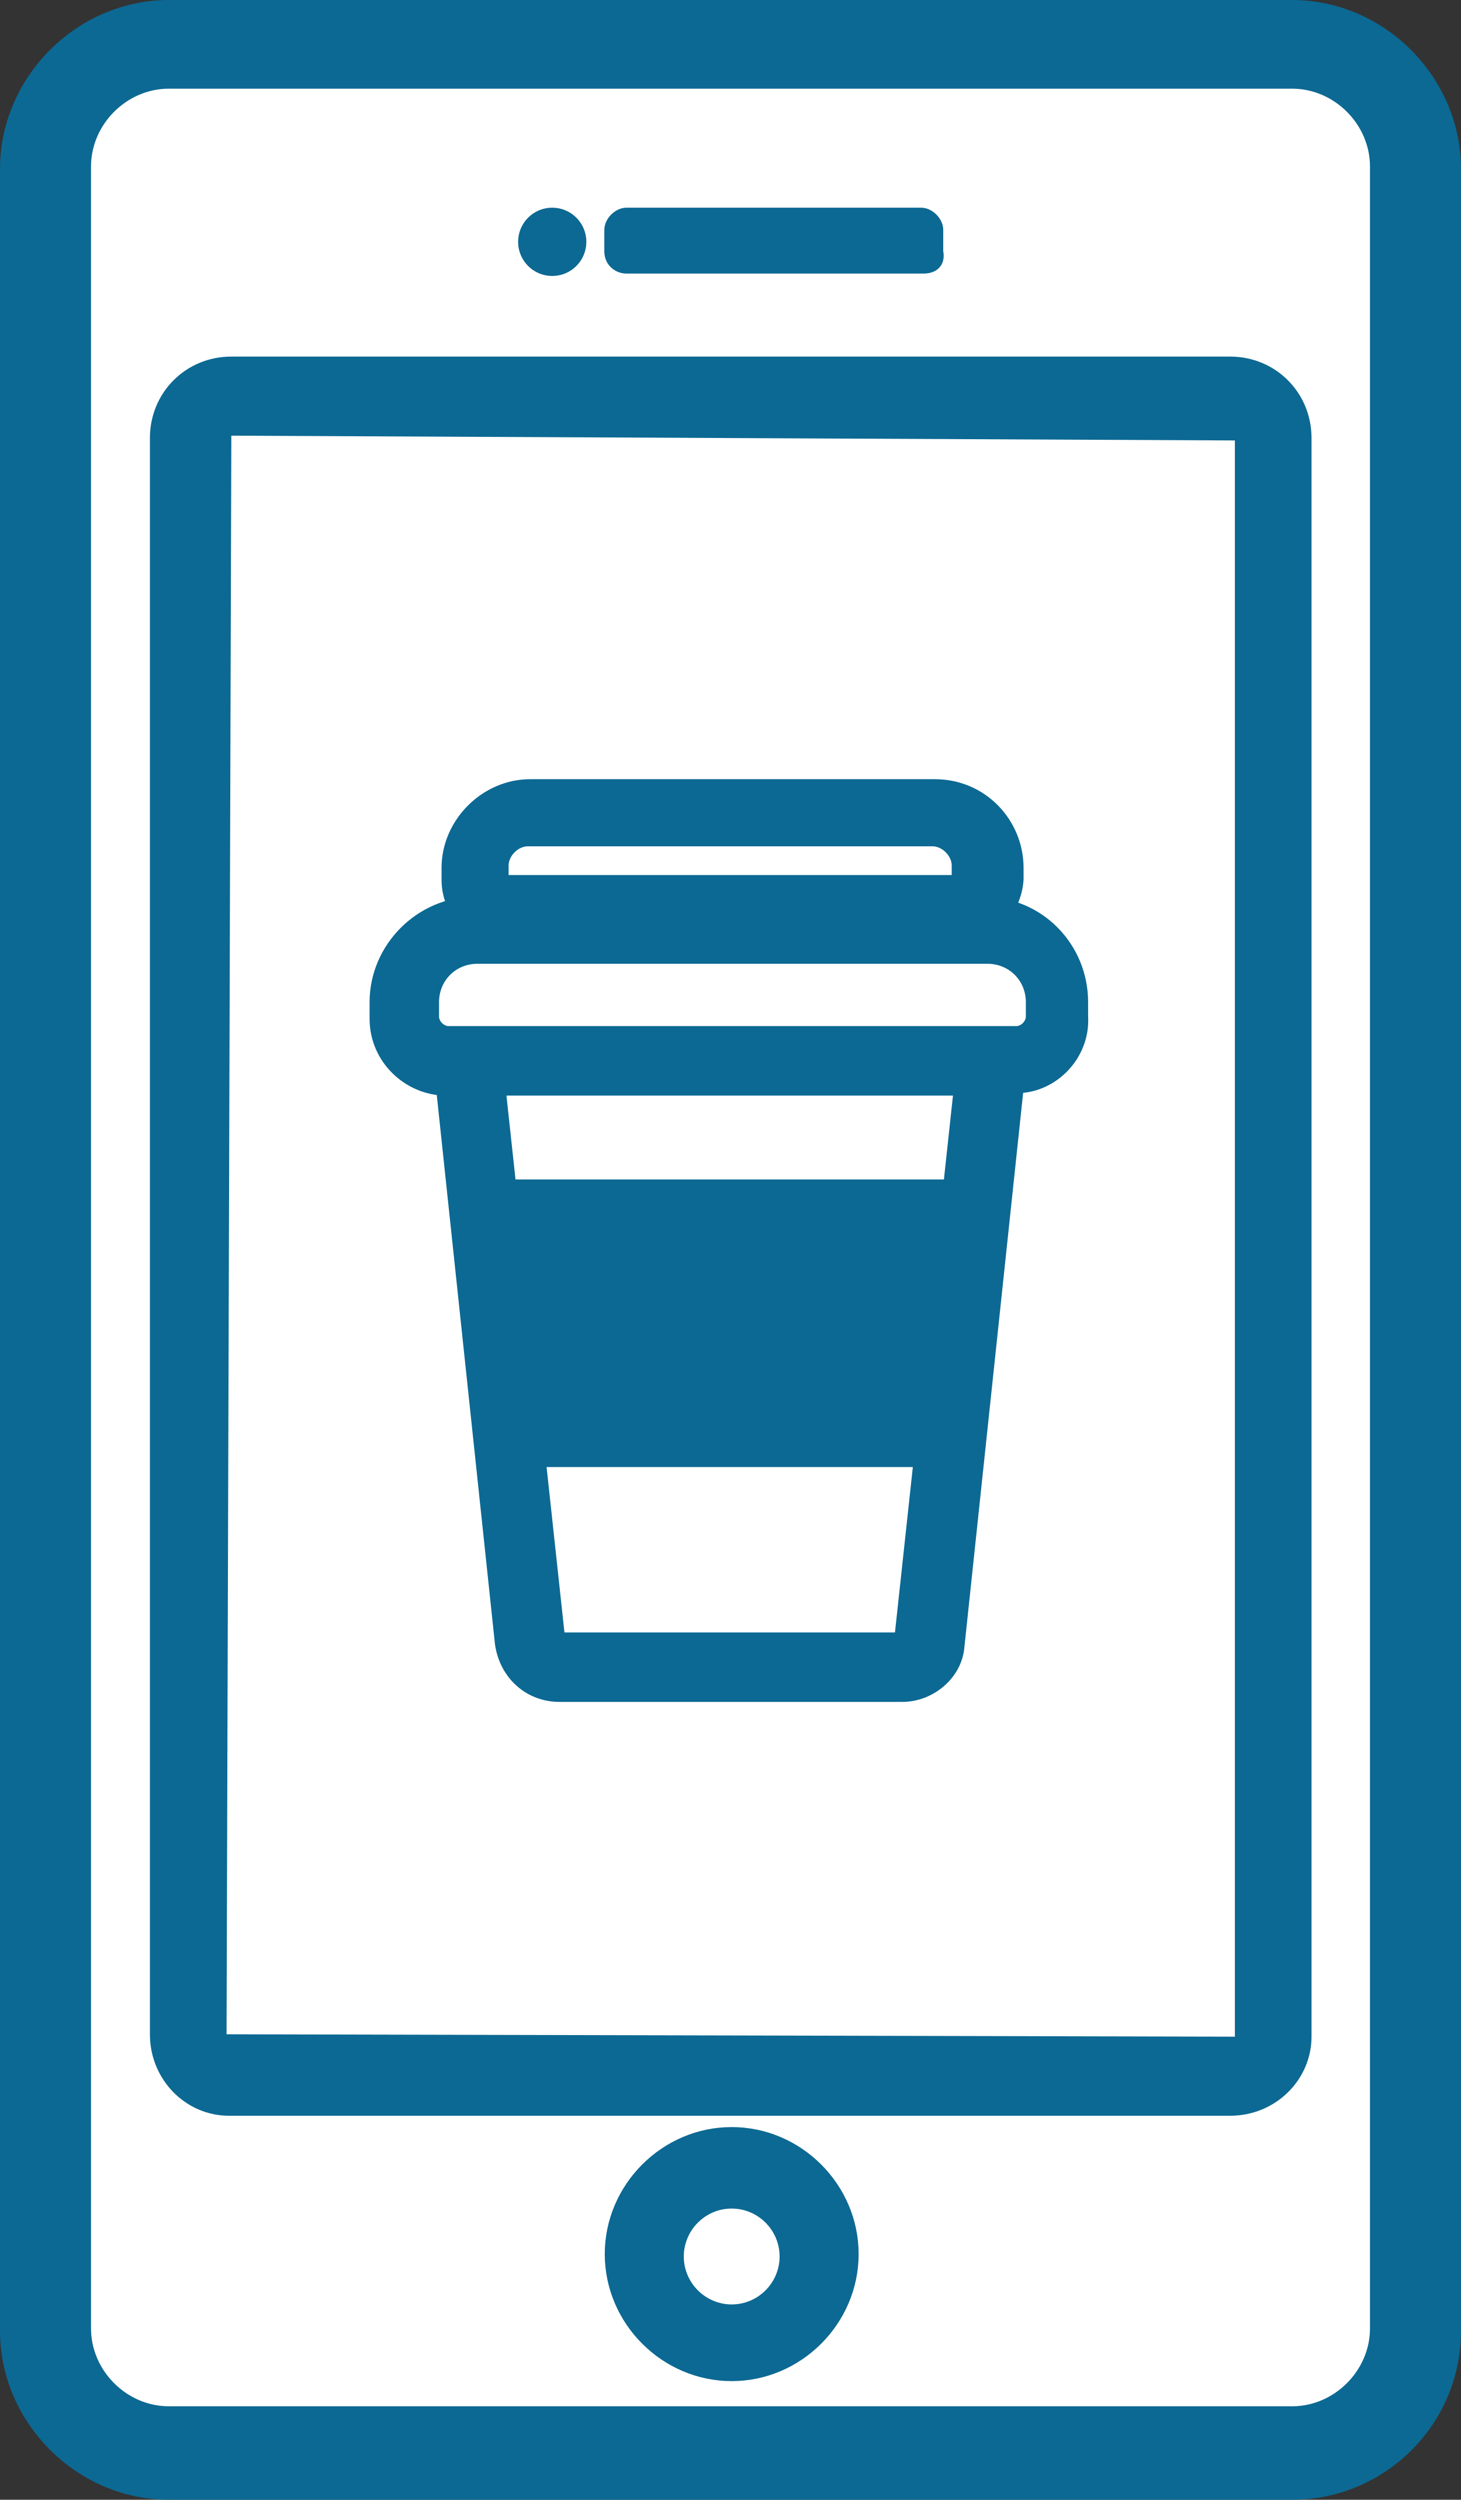 <?xml version="1.0" encoding="utf-8"?>
<!-- Generator: Adobe Illustrator 23.0.3, SVG Export Plug-In . SVG Version: 6.00 Build 0)  -->
<svg version="1.1" id="レイヤー_1" xmlns="http://www.w3.org/2000/svg" xmlns:xlink="http://www.w3.org/1999/xlink" x="0px"
	 y="0px" viewBox="0 0 61 104.3" style="enable-background:new 0 0 61 104.3;" xml:space="preserve">
<rect x="0" y="0" width="61" height="104.3" fill="#333333" stroke="none"/>
<style type="text/css">
	.st0{fill:#FFFFFF;}
	.st1{fill:#0C6993;stroke:#0C6993;stroke-width:0.5;stroke-miterlimit:10;}
	.st2{fill:#0C6993;}
	.st3{fill:#0C6993;stroke:#0C6993;stroke-width:0.25;stroke-miterlimit:10;}
</style>
<g transform="translate(0.05 -0.05)">
	<g transform="translate(0.2 0.3)">
		<path class="st0" d="M53.6,102.2H7c-2.9,0-5.2-2.3-5.2-5.2c0,0,0,0,0,0L1.7,6.9C1.7,4,4,1.7,6.9,1.7c0,0,0,0,0,0h46.7
			c2.9,0,5.2,2.3,5.2,5.2c0,0,0,0,0,0v90.1c0.1,2.8-2.2,5.2-5,5.2C53.7,102.2,53.7,102.2,53.6,102.2z"/>
		<path class="st1" d="M53.7,103.8H6.8c-3.7,0-6.8-3.1-6.8-6.8V6.8C0,3.1,3.1,0,6.8,0h46.9c3.7,0,6.8,3.1,6.8,6.8V97
			C60.5,100.8,57.4,103.8,53.7,103.8z M6.8,3.2c-1.9,0-3.5,1.6-3.5,3.5v90.2c0,1.9,1.6,3.5,3.5,3.5h46.9c1.9,0,3.5-1.6,3.5-3.5V6.7
			c0-1.9-1.6-3.5-3.5-3.5L6.8,3.2z"/>
		<g transform="translate(6.009 14.628)">
			<path class="st2" d="M3.4,73.1c-1.7,0-3-1.3-3-3V3.4c0-1.7,1.3-3,3-3h41.8c1.7,0,3,1.3,3,3V70c0,1.7-1.3,3-3,3L3.4,73.1L3.4,73.1
				z M2.8,70.4l42.3,0.2c0.3,0,0.5-0.2,0.6-0.5c0,0,0,0,0,0V3L3,2.8L2.8,70.4z"/>
			<path class="st2" d="M45.1,0.8c1.4,0,2.6,1.2,2.6,2.6V70c0,1.4-1.2,2.6-2.6,2.6H3.4c-1.4,0-2.6-1.2-2.6-2.6V3.4
				C0.8,2,2,0.8,3.4,0.8H45.1 M45.1,70.9L45.1,70.9c0.5,0,0.9-0.4,0.9-0.9V2.6h-0.8L3.4,2.5H2.6v0.8L2.5,69.9v0.8h0.8L45.1,70.9
				 M45.1,0H3.4C1.5,0,0,1.5,0,3.4c0,0,0,0,0,0.1V70c0,1.9,1.5,3.4,3.3,3.4c0,0,0,0,0.1,0h41.7c1.9,0,3.4-1.5,3.4-3.3c0,0,0,0,0-0.1
				V3.4C48.5,1.5,47,0,45.1,0L45.1,0z M45.1,70.1L3.2,70L3.4,3.3l41.9,0.2v66.6C45.3,70.1,45.2,70.1,45.1,70.1L45.1,70.1z"/>
		</g>
		<path class="st2" d="M30.3,99.1c-2.9,0-5.3-2.4-5.3-5.3c0-2.9,2.4-5.3,5.3-5.3s5.3,2.4,5.3,5.3S33.2,99.1,30.3,99.1L30.3,99.1z
			 M30.3,91.9c-1.1,0-2,0.9-2,2c0,1.1,0.9,2,2,2c1.1,0,2-0.9,2-2l0,0C32.3,92.8,31.4,91.9,30.3,91.9C30.3,91.9,30.3,91.9,30.3,91.9z
			"/>
		<g transform="translate(21.507 8.54)">
			<path class="st3" d="M16.8,2.5H4.4C4,2.5,3.6,2.2,3.6,1.7V0.8C3.6,0.4,4,0,4.4,0h12.3c0.4,0,0.8,0.4,0.8,0.8v0.9
				C17.6,2.2,17.3,2.5,16.8,2.5C16.8,2.5,16.8,2.5,16.8,2.5z"/>
			<circle class="st3" cx="1.3" cy="1.3" r="1.3"/>
		</g>
	</g>
	<g transform="translate(15.381 32.561)">
		<g transform="translate(2.436 6.8)">
			<path class="st0" d="M21,29.2l2.9-26.4c0.1-0.7-0.4-1.3-1.1-1.3c0,0-0.1,0-0.1,0H2.7C2,1.4,1.5,2,1.5,2.6c0,0,0,0.1,0,0.1
				l2.8,26.4c0,0.6,0.6,1.1,1.2,1.1h14.2C20.4,30.2,20.9,29.8,21,29.2z"/>
			<path class="st2" d="M19.8,31.7H5.5c-1.4,0-2.5-1-2.7-2.4L0,2.9C-0.2,1.5,0.8,0.2,2.3,0c0.1,0,0.2,0,0.4,0h19.9
				c0.8,0,1.5,0.3,2,0.9c0.5,0.6,0.7,1.3,0.6,2.1l-2.8,26.4C22.3,30.7,21.1,31.7,19.8,31.7z M5.7,28.8h13.8l2.8-25.9H2.9L5.7,28.8z"
				/>
		</g>
		<g transform="translate(3.005)">
			<path class="st0" d="M21.3,5.5H2.9C2.1,5.5,1.4,4.8,1.4,4l0,0c0-1.4,1.1-2.5,2.5-2.5c0,0,0,0,0.1,0h16.3c1.4,0,2.5,1.1,2.5,2.5
				c0,0,0,0,0,0.1l0,0C22.8,4.8,22.1,5.5,21.3,5.5C21.3,5.5,21.3,5.5,21.3,5.5z"/>
			<path class="st2" d="M21.4,7H2.8C1.2,7,0,5.7,0,4.2c0,0,0,0,0,0V3.7C0,1.7,1.7,0,3.7,0c0,0,0,0,0,0h16.9c2.1,0,3.7,1.7,3.7,3.7
				c0,0,0,0,0,0v0.5C24.2,5.7,23,6.9,21.4,7z M2.8,4h18.5V3.6c0-0.4-0.4-0.8-0.8-0.8H3.6c-0.4,0-0.8,0.4-0.8,0.8L2.8,4z"/>
		</g>
		<g transform="translate(0 4.902)">
			<path class="st0" d="M26.6,6.8H3.5c-1.1,0-2-0.9-2.1-2.1l0,0c0-1.9,1.5-3.4,3.3-3.4c0,0,0,0,0.1,0h20.5c1.9,0,3.4,1.5,3.4,3.3
				c0,0,0,0,0,0.1l0,0C28.7,5.9,27.8,6.8,26.6,6.8C26.7,6.8,26.7,6.8,26.6,6.8z"/>
			<path class="st2" d="M26.9,8.3H3.2C1.5,8.3,0,6.9,0,5.1c0,0,0,0,0-0.1V4.4C0,2,2,0,4.4,0c0,0,0,0,0,0h21.2C28.1,0,30,2,30,4.4
				c0,0,0,0,0,0v0.6c0.1,1.7-1.3,3.2-3,3.2C27,8.3,26.9,8.3,26.9,8.3z M4.5,2.8c-0.9,0-1.6,0.7-1.6,1.6v0.6c0,0.2,0.2,0.4,0.4,0.4
				H27c0.2,0,0.4-0.2,0.4-0.4V4.4c0-0.9-0.7-1.6-1.6-1.6H4.5z"/>
		</g>
		<path class="st2" d="M5.8,28.7h18.6l1.1-12H4.7L5.8,28.7z"/>
	</g>
</g>
</svg>
